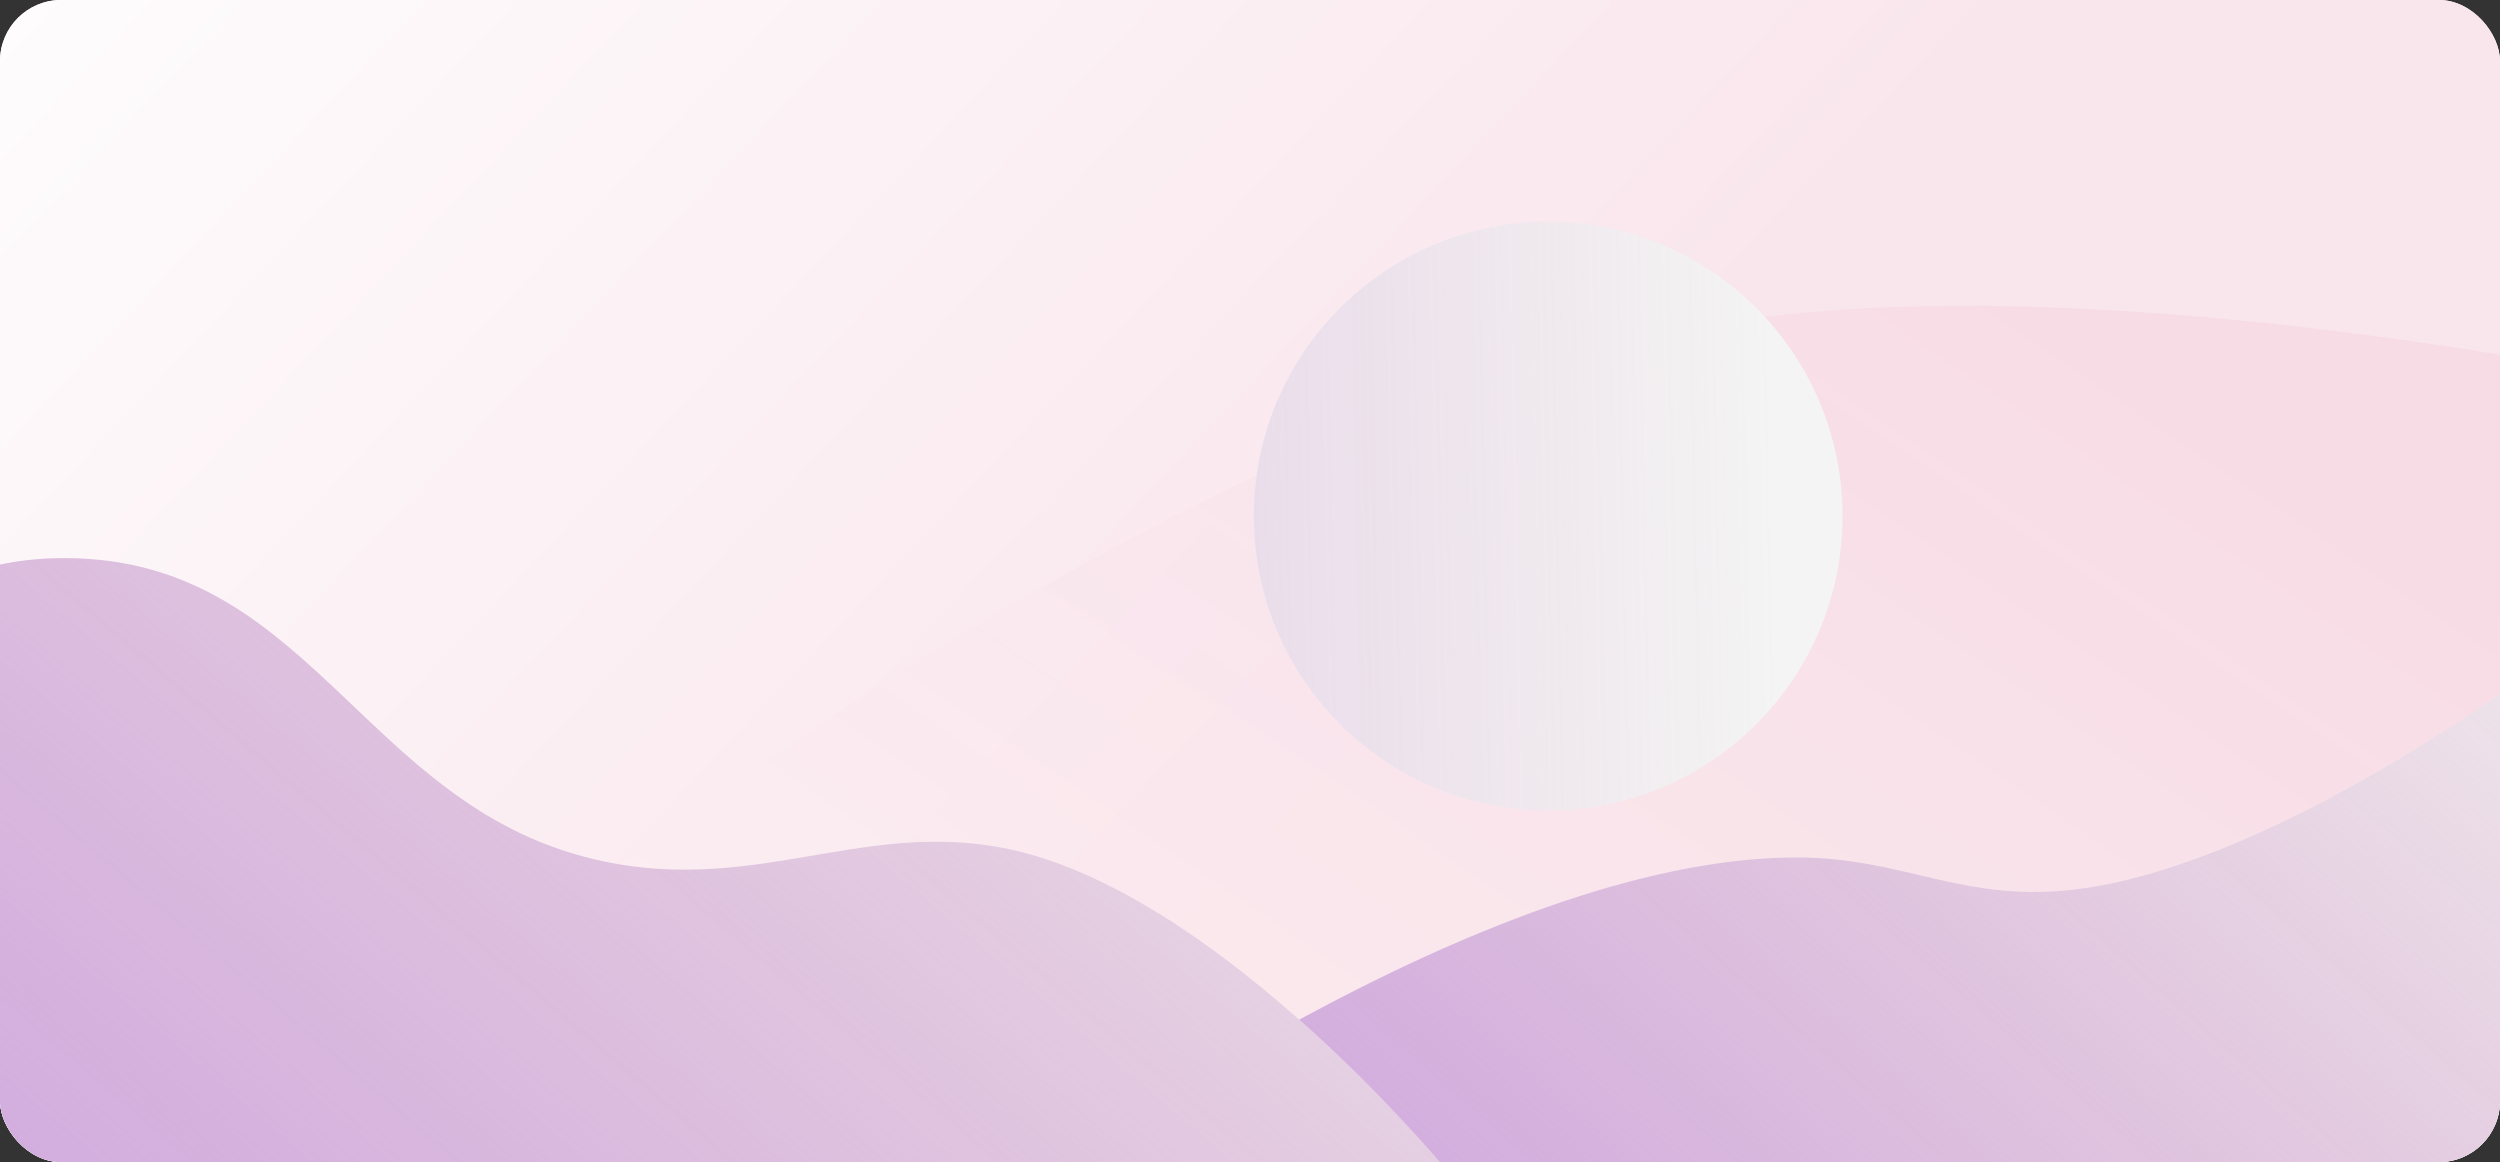 <svg width="327" height="152" viewBox="0 0 327 152" fill="none" xmlns="http://www.w3.org/2000/svg">
<rect x="0" y="0" width="327" height="152" fill="#333333" stroke="none"/>
<defs>
<linearGradient id="paint0_linear" x1="9.79" y1="-8.233" x2="154.765" y2="128.957" gradientUnits="userSpaceOnUse">
<stop stop-color="#FEFCFD"/>
<stop offset="1" stop-color="#F9E5EC"/>
</linearGradient>
<linearGradient id="paint1_linear" x1="257.182" y1="30.733" x2="-4.907" y2="416.261" gradientUnits="userSpaceOnUse">
<stop stop-color="#CF1D5B" stop-opacity="0.37"/>
<stop offset="1" stop-color="white" stop-opacity="0"/>
</linearGradient>
<linearGradient id="paint2_linear" x1="134.724" y1="66.478" x2="231.845" y2="64.588" gradientUnits="userSpaceOnUse">
<stop stop-color="#CFA9E0"/>
<stop offset="1" stop-color="#D295B9" stop-opacity="0"/>
</linearGradient>
<linearGradient id="paint3_linear" x1="162.342" y1="154.105" x2="290.801" y2="7.543" gradientUnits="userSpaceOnUse">
<stop stop-color="#CFA9E0"/>
<stop offset="1" stop-color="#D295B9" stop-opacity="0"/>
</linearGradient>
<linearGradient id="paint4_linear" x1="-25.095" y1="154.133" x2="136.928" y2="-35.475" gradientUnits="userSpaceOnUse">
<stop stop-color="#CFA9E0"/>
<stop offset="1" stop-color="#D295B9" stop-opacity="0"/>
</linearGradient>
<clipPath id="clip0">
<rect width="327" height="152" rx="8" fill="white"/>
</clipPath>
</defs>
<g clip-path="url(#clip0)">
<rect width="327" height="152" rx="8" fill="white"/>
<rect width="327" height="154" fill="url(#paint0_linear)"/>
<g opacity="0.6">
<path d="M226.425 42.03C136.857 55.403 31 154 31 154L311.602 154L393 60.275C393 60.275 291.062 32.379 226.425 42.03Z" fill="white"/>
<path d="M226.425 42.03C136.857 55.403 31 154 31 154L311.602 154L393 60.275C393 60.275 291.062 32.379 226.425 42.03Z" fill="url(#paint1_linear)" fill-opacity="0.5"/>
</g>
<circle cx="202.5" cy="67.5" r="38.5" fill="#F4F4F4"/>
<circle cx="202.5" cy="67.5" r="38.5" fill="url(#paint2_linear)" fill-opacity="0.4"/>
<path d="M268.724 116.585C255.537 117.352 248.373 112.202 235.166 112.154C193.833 112.004 137 154 137 154H328V90C328 90 293.83 115.124 268.724 116.585Z" fill="#F4F4F4"/>
<path d="M268.724 116.585C255.537 117.352 248.373 112.202 235.166 112.154C193.833 112.004 137 154 137 154H328V90C328 90 293.83 115.124 268.724 116.585Z" fill="url(#paint3_linear)"/>
<path d="M-58 154H190C190 154 163.464 121.274 136.881 112.405C115.195 105.17 100.287 117.701 77.781 112.405C46.899 105.138 40.452 72.104 7.071 73.019C-39.142 74.284 -58 154 -58 154Z" fill="#F4F4F4"/>
<path d="M-58 154H190C190 154 163.464 121.274 136.881 112.405C115.195 105.17 100.287 117.701 77.781 112.405C46.899 105.138 40.452 72.104 7.071 73.019C-39.142 74.284 -58 154 -58 154Z" fill="url(#paint4_linear)"/>
</g>
</svg>
